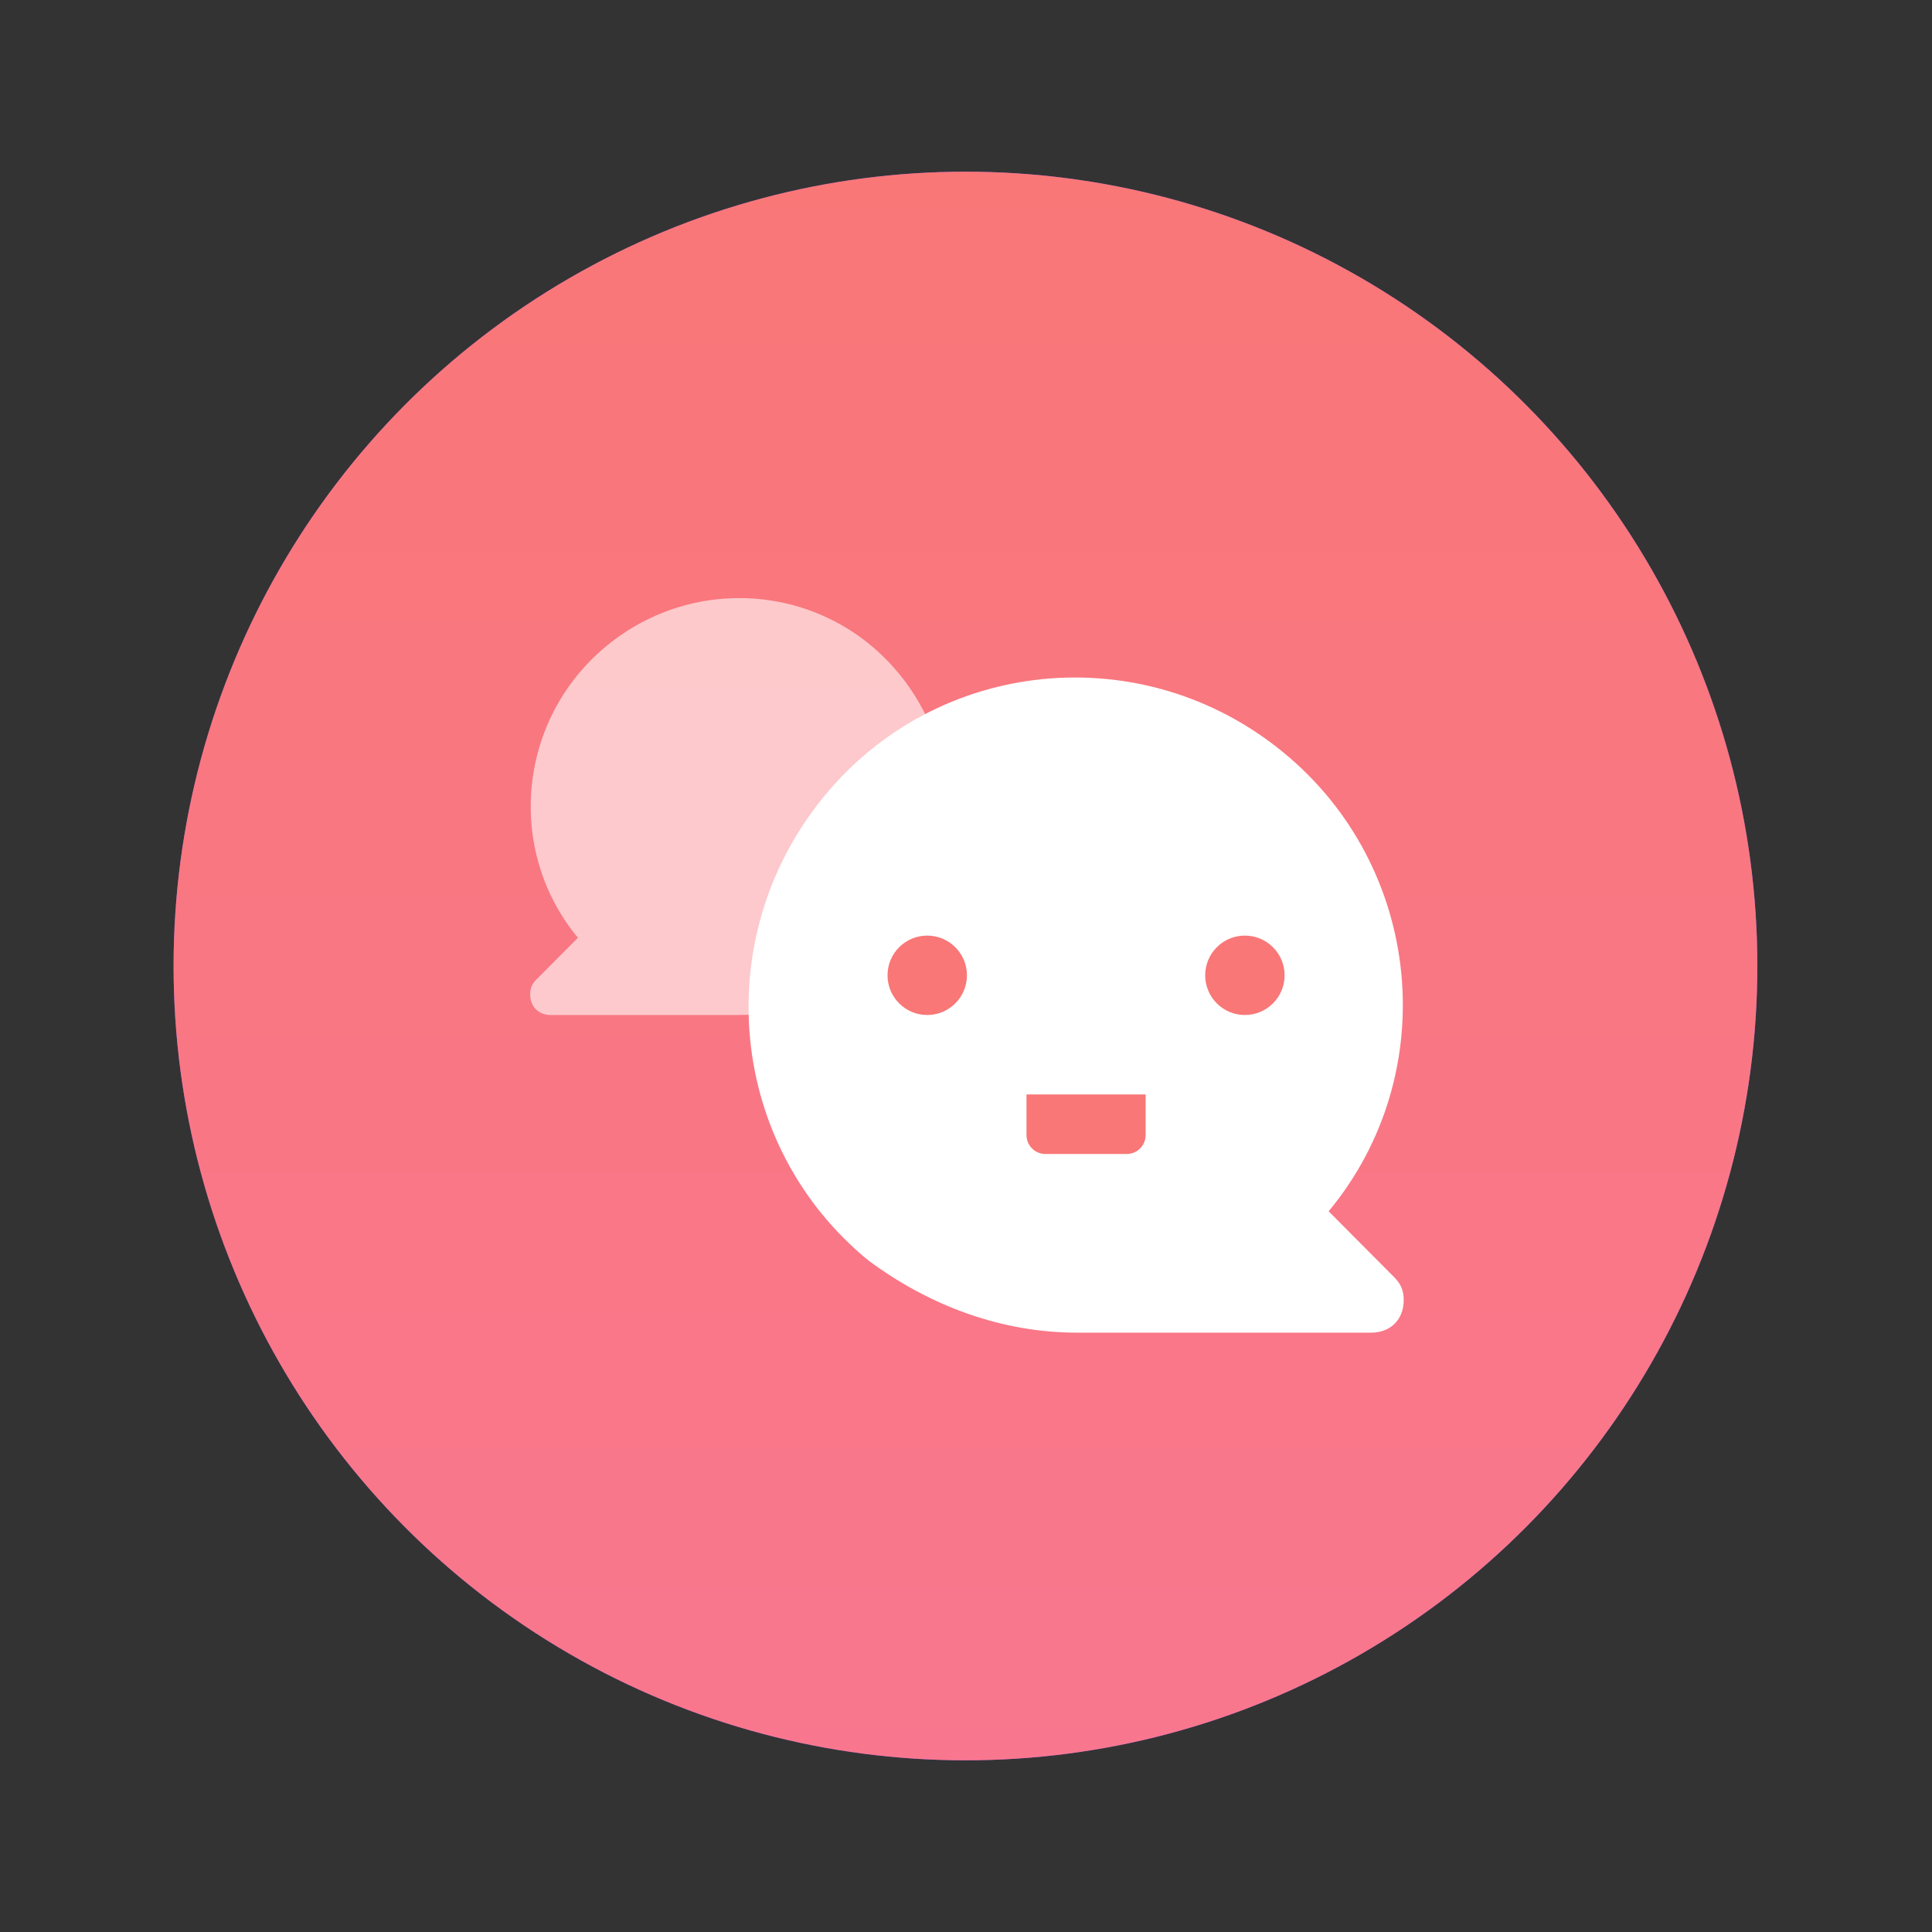<svg width="1024" height="1024" viewBox="0 0 1024 1024" fill="none" xmlns="http://www.w3.org/2000/svg">
<rect x="0" y="0" width="1024" height="1024" fill="#333333" stroke="none"/>
<ellipse cx="511.716" cy="512" rx="419.716" ry="421" fill="#7150F1"/>
<ellipse cx="511.716" cy="512" rx="419.716" ry="421" fill="url(#paint0_linear)"/>
<path opacity="0.6" d="M391.087 537.977H292.009C285.403 537.977 281 533.552 281 526.913C281 523.594 282.101 521.382 284.303 519.169L306.32 497.041C267.79 450.573 274.395 380.871 321.732 342.148C369.07 303.424 438.424 310.063 476.955 357.637C515.485 405.211 508.88 474.913 461.543 513.637C440.626 529.126 416.407 537.977 391.087 537.977Z" fill="white"/>
<path d="M571.006 706.341H726.701C737.08 706.341 744 699.386 744 688.955C744 683.739 742.27 680.262 738.81 676.785L704.211 642.013C764.759 568.991 754.38 459.46 679.992 398.609C605.605 337.758 496.619 348.189 436.071 422.949C375.523 497.709 385.903 607.241 460.29 668.092C493.159 692.432 531.218 706.341 571.006 706.341Z" fill="white"/>
<circle cx="491.453" cy="516.932" r="21.045" fill="#F97777"/>
<ellipse cx="659.819" cy="516.932" rx="21.046" ry="21.045" fill="#F97777"/>
<path d="M607.205 601.636C607.205 607.159 602.728 611.636 597.205 611.636L554.069 611.636C548.546 611.636 544.069 607.159 544.069 601.636L544.069 580.068L607.205 580.068L607.205 601.636Z" fill="#F97777"/>
<defs>
<linearGradient id="paint0_linear" x1="511.716" y1="91" x2="511.716" y2="933" gradientUnits="userSpaceOnUse">
<stop stop-color="#F97777"/>
<stop offset="1" stop-color="#F9778E"/>
</linearGradient>
</defs>
</svg>
